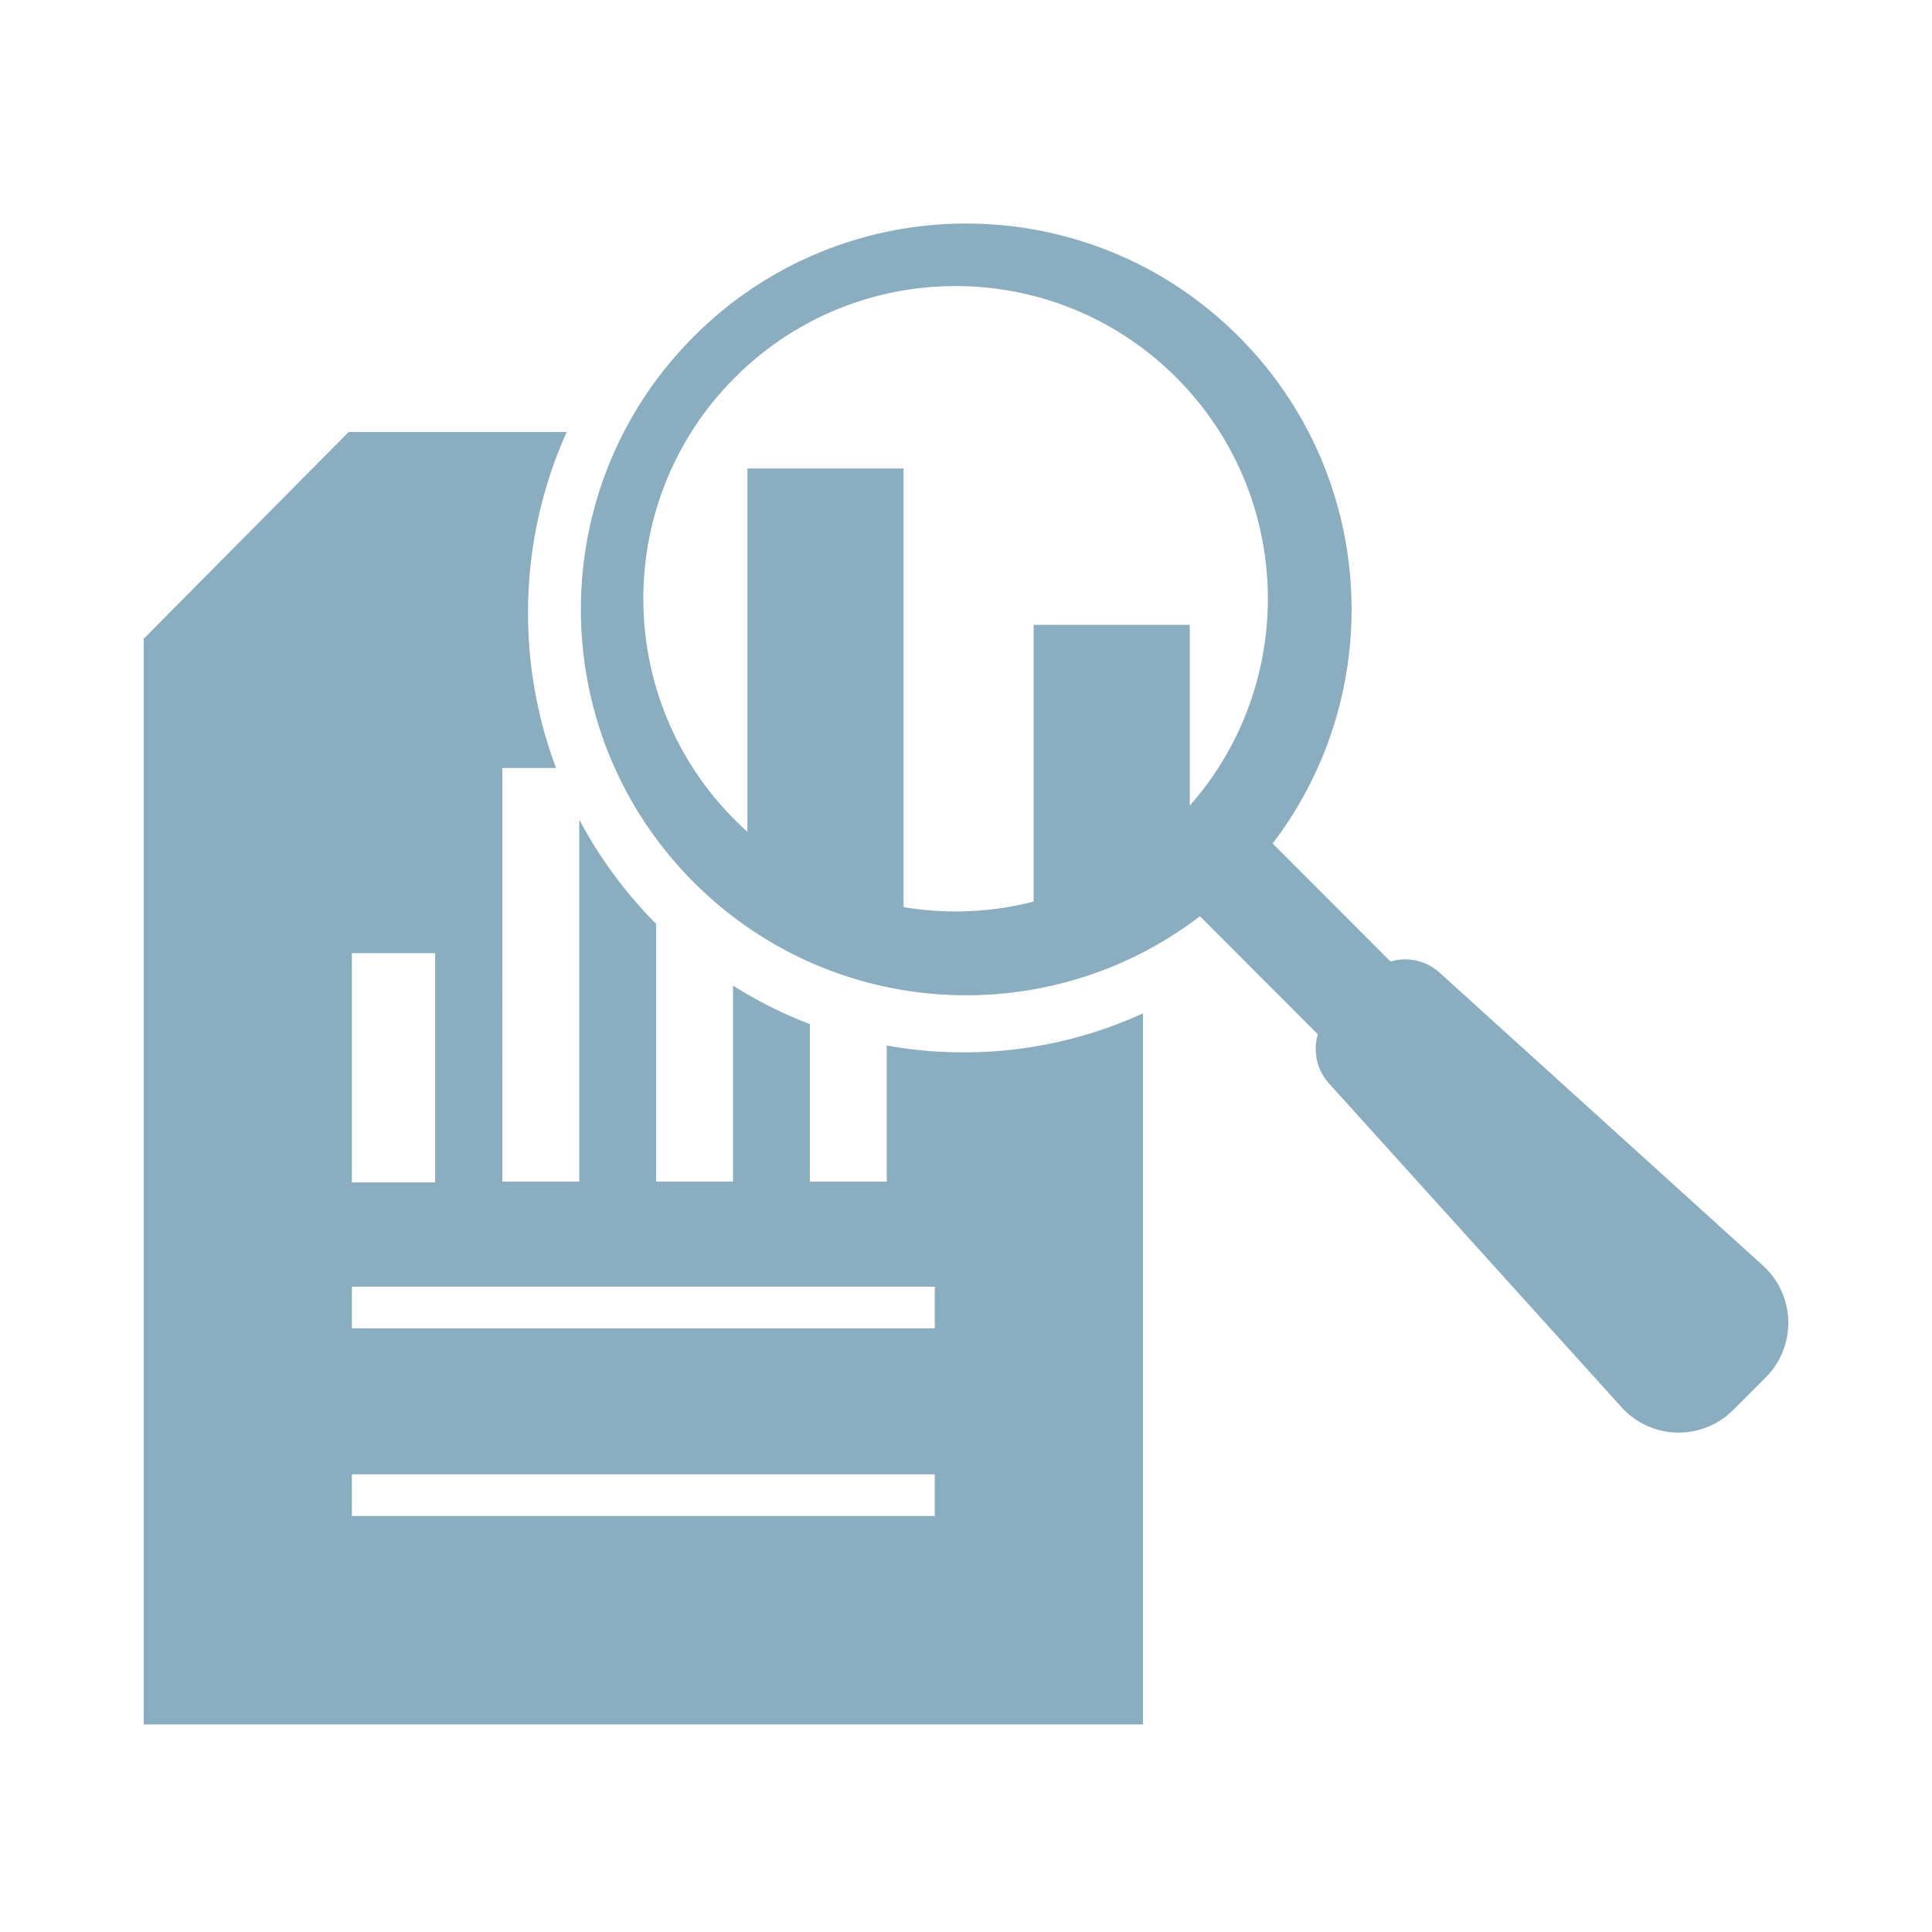 <svg xmlns="http://www.w3.org/2000/svg" xmlns:xlink="http://www.w3.org/1999/xlink" width="121" height="121" viewBox="0 0 121 121">
    <defs>
        <path id="a" d="M22.038 83.194h36.506v-2.61H22.038v2.61zm0 11.75h36.506v-2.61H22.038v2.61zm0-20.888h5.215V59.694h-5.215v14.362zm33.498-8.576v8.523h-4.814V64.14a27.14 27.14 0 0 1-4.815-2.412v12.276h-4.814v-16.14a27.66 27.66 0 0 1-4.814-6.533v22.673h-4.814V48.101h3.36a27.594 27.594 0 0 1-1.755-9.713c0-4.037.867-7.875 2.421-11.332H21.837L9 40.006V108h62.582V63.467a26.918 26.918 0 0 1-11.232 2.442c-1.643 0-3.252-.147-4.814-.43zm18.98-15.026V39.132h-9.779v17.332a19.623 19.623 0 0 1-8.148.347V29.34H46.81v22.756c-.269-.24-.532-.49-.79-.75-7.638-7.648-7.638-20.047 0-27.694 7.637-7.648 20.02-7.648 27.657 0 7.347 7.356 7.626 19.11.839 26.8zm35.896 28.808L90.163 60.918a3.212 3.212 0 0 0-3.076-.699l-7.383-7.393c7.237-9.475 6.529-23.083-2.125-31.748-9.425-9.437-24.706-9.437-34.13 0-9.425 9.438-9.425 24.74 0 34.177 8.653 8.665 22.242 9.374 31.704 2.128l7.384 7.393a3.225 3.225 0 0 0 .698 3.08l18.32 20.276a4.823 4.823 0 0 0 6.992.175l2.04-2.042a4.839 4.839 0 0 0-.175-7.003z"/>
    </defs>
    <use fill="#8AADBF" fill-rule="evenodd" xlink:href="#a"/>
</svg>
